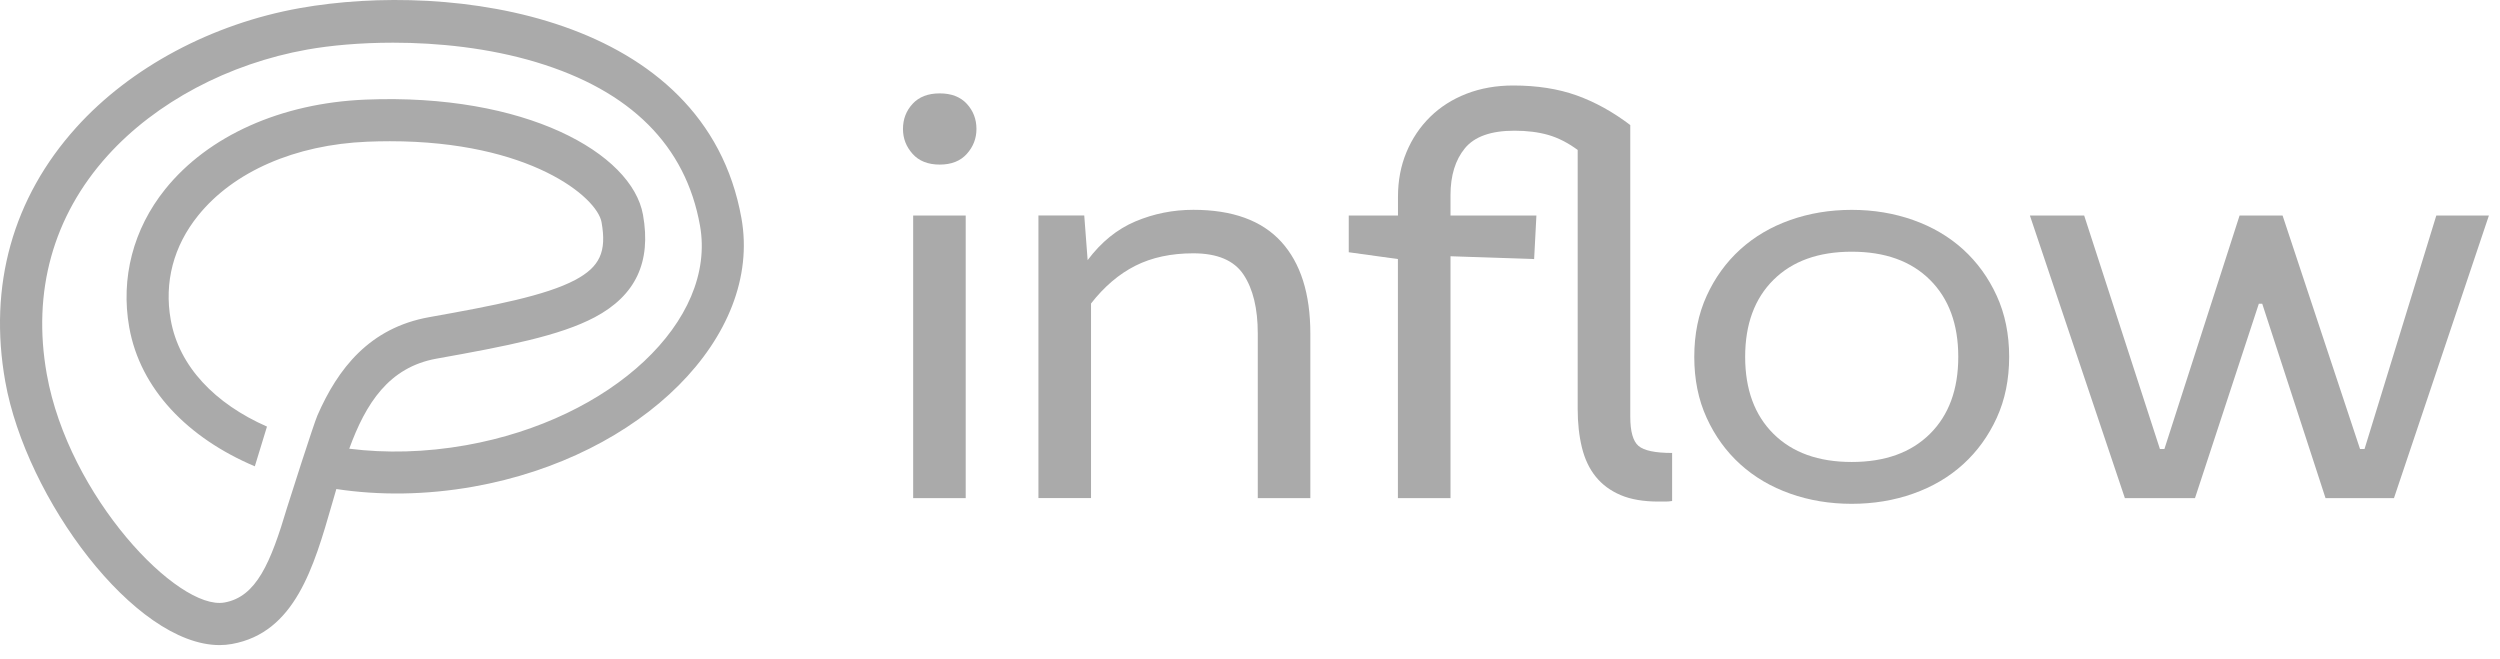 <svg width="110" height="29" viewBox="0 0 110 29" fill="none" xmlns="http://www.w3.org/2000/svg">
<path d="M41.348 4.109C41.605 4.109 41.833 4.147 42.031 4.224C42.23 4.301 42.401 4.416 42.541 4.569C42.682 4.723 42.788 4.892 42.858 5.076C42.929 5.26 42.964 5.461 42.964 5.675C42.964 5.883 42.929 6.078 42.858 6.26C42.788 6.442 42.683 6.612 42.541 6.77C42.401 6.927 42.23 7.045 42.031 7.124C41.833 7.203 41.604 7.242 41.348 7.242C41.091 7.242 40.863 7.203 40.663 7.124C40.464 7.045 40.294 6.927 40.154 6.77C40.013 6.612 39.907 6.442 39.836 6.26C39.766 6.078 39.731 5.883 39.731 5.675C39.731 5.46 39.766 5.26 39.836 5.076C39.907 4.892 40.012 4.723 40.154 4.569C40.294 4.416 40.465 4.301 40.663 4.224C40.862 4.147 41.091 4.109 41.348 4.109ZM42.491 9.482V15.7V21.918H41.335H40.179V15.7V9.482H41.335H42.491Z" fill="#AAAAAA"/>
<path d="M47.707 9.481L47.856 11.446C48.453 10.65 49.153 10.082 49.958 9.742C50.761 9.403 51.611 9.232 52.507 9.232C54.231 9.232 55.52 9.701 56.374 10.637C57.228 11.575 57.655 12.922 57.655 14.679V21.917H55.342V14.671C55.342 13.579 55.135 12.719 54.72 12.09C54.306 11.461 53.568 11.146 52.507 11.146C51.528 11.146 50.679 11.329 49.958 11.692C49.236 12.056 48.585 12.611 48.005 13.354V21.915H45.691V9.481H47.707Z" fill="#AAAAAA"/>
<path d="M61.511 9.482V8.661C61.511 7.948 61.635 7.293 61.884 6.697C62.133 6.1 62.48 5.582 62.928 5.142C63.376 4.702 63.91 4.363 64.532 4.122C65.154 3.882 65.838 3.762 66.584 3.762C67.628 3.762 68.557 3.907 69.37 4.197C70.182 4.488 70.97 4.923 71.732 5.503V18.338C71.732 18.984 71.853 19.412 72.093 19.619C72.334 19.826 72.827 19.93 73.573 19.93V22.044C73.473 22.061 73.374 22.069 73.274 22.069C73.175 22.069 73.075 22.069 72.975 22.069C72.312 22.069 71.756 21.974 71.309 21.784C70.861 21.593 70.496 21.324 70.214 20.975C69.932 20.627 69.73 20.2 69.605 19.694C69.481 19.188 69.418 18.621 69.418 17.99V6.597C68.987 6.282 68.556 6.062 68.125 5.938C67.694 5.814 67.196 5.751 66.633 5.751C65.604 5.751 64.879 6.009 64.456 6.523C64.034 7.037 63.822 7.725 63.822 8.587V9.483H67.602L67.502 11.399L63.822 11.275V21.919H61.508V11.398L59.345 11.099V9.482H61.511Z" fill="#AAAAAA"/>
<path d="M88.403 15.701C88.403 16.696 88.22 17.592 87.856 18.387C87.491 19.183 86.999 19.864 86.379 20.427C85.758 20.991 85.025 21.422 84.181 21.72C83.337 22.019 82.434 22.168 81.475 22.168C80.515 22.168 79.613 22.019 78.769 21.72C77.924 21.421 77.192 20.99 76.571 20.427C75.95 19.864 75.458 19.184 75.094 18.387C74.729 17.592 74.548 16.696 74.548 15.701C74.548 14.706 74.73 13.81 75.094 13.015C75.458 12.219 75.95 11.54 76.571 10.975C77.192 10.412 77.924 9.98 78.769 9.682C79.613 9.383 80.515 9.234 81.475 9.234C82.435 9.234 83.337 9.383 84.181 9.682C85.025 9.981 85.758 10.412 86.379 10.975C86.999 11.54 87.491 12.218 87.856 13.015C88.22 13.81 88.403 14.706 88.403 15.701ZM76.787 15.701C76.787 17.136 77.203 18.266 78.034 19.09C78.866 19.915 80.013 20.327 81.476 20.327C82.939 20.327 84.087 19.914 84.917 19.09C85.749 18.266 86.164 17.136 86.164 15.701C86.164 14.266 85.748 13.137 84.917 12.312C84.087 11.487 82.939 11.075 81.476 11.075C80.013 11.075 78.866 11.488 78.034 12.312C77.203 13.136 76.787 14.266 76.787 15.701Z" fill="#AAAAAA"/>
<path d="M89.315 9.482H91.703L95.036 19.755H95.234L98.542 9.482H100.433L103.841 19.755H104.04L107.198 9.482H109.512L105.334 21.919H102.324L99.538 13.363H99.389L96.579 21.919H93.495L89.315 9.482Z" fill="#AAAAAA"/>
<path d="M32.624 9.604C31.024 0.629 19.856 -0.831 13.193 0.357C9.331 1.046 5.746 2.959 3.357 5.606C0.561 8.705 -0.52 12.572 0.232 16.79C1.15 21.939 5.923 28.384 9.662 28.384C9.844 28.384 10.024 28.368 10.2 28.336C12.977 27.841 13.807 24.958 14.61 22.169C14.673 21.951 14.736 21.734 14.799 21.517C16.68 21.803 18.732 21.786 20.833 21.412C28.26 20.09 33.549 14.791 32.624 9.604ZM20.508 19.589C18.715 19.908 16.969 19.946 15.367 19.743C16.095 17.749 17.108 16.155 19.214 15.779C22.322 15.225 24.641 14.77 26.169 13.959C27.969 13.004 28.663 11.531 28.292 9.452C27.808 6.734 23.112 4.095 16.083 4.383C12.371 4.535 9.159 5.973 7.268 8.326C5.862 10.077 5.301 12.236 5.687 14.405C6.171 17.12 8.264 19.27 11.212 20.518L11.747 18.77C9.467 17.766 7.878 16.129 7.513 14.079C7.217 12.422 7.632 10.833 8.715 9.487C10.27 7.551 12.984 6.366 16.161 6.235C16.5 6.221 16.832 6.214 17.154 6.214C23.319 6.214 26.272 8.675 26.468 9.777C26.7 11.076 26.394 11.741 25.302 12.321C24.014 13.004 21.735 13.447 18.89 13.954C16.256 14.423 14.864 16.223 13.966 18.28C13.807 18.643 12.698 22.109 12.634 22.325C11.908 24.768 11.282 26.26 9.876 26.51C7.833 26.876 3.019 21.851 2.058 16.463C1.41 12.83 2.336 9.505 4.734 6.848C6.854 4.5 10.055 2.799 13.519 2.181C14.529 2.001 15.842 1.878 17.293 1.878C19.273 1.878 21.512 2.108 23.601 2.738C27.75 3.989 30.173 6.408 30.8 9.928C31.544 14.111 26.928 18.444 20.508 19.589Z" fill="#AAAAAA"/>
</svg>
